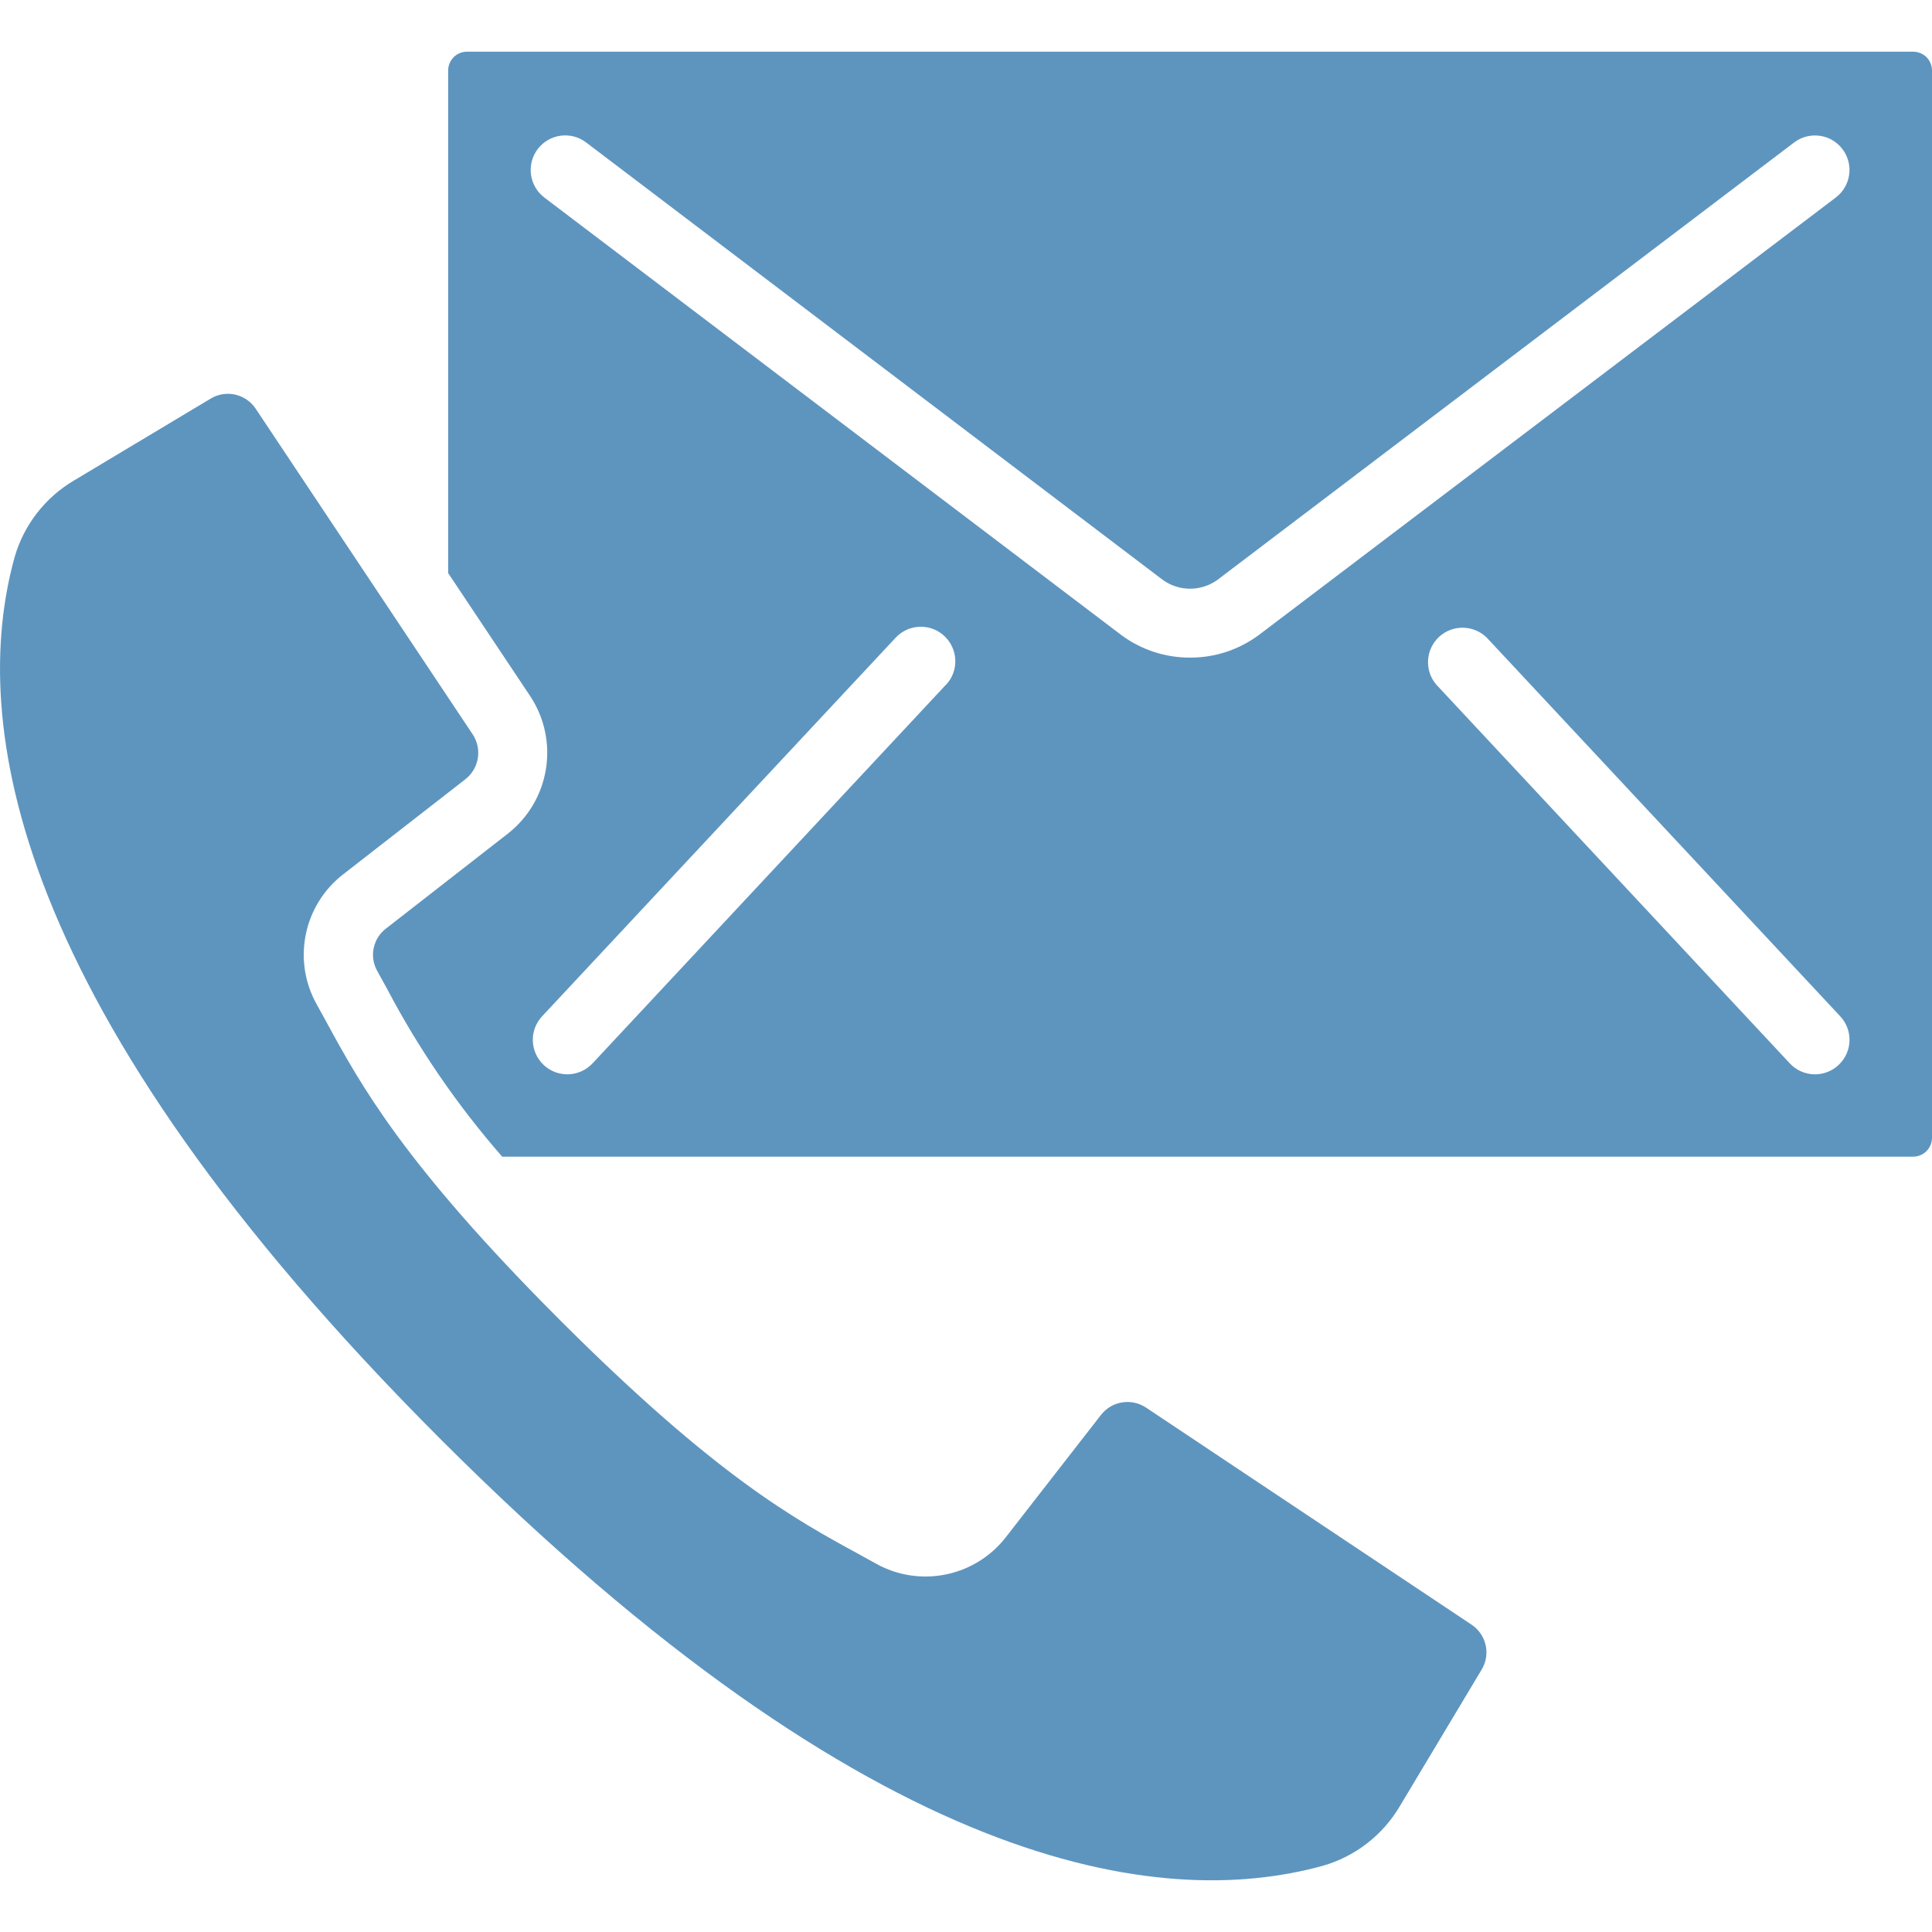 <svg width="32" height="32" viewBox="0 0 32 32" fill="none" xmlns="http://www.w3.org/2000/svg">
<g clip-path="url(#clip0)">
<path d="M24.374 26.91L18.98 23.313C18.739 23.154 18.415 23.206 18.237 23.434L16.666 25.453C16.157 26.116 15.238 26.306 14.508 25.898L14.218 25.738C13.171 25.167 11.866 24.456 9.277 21.867C6.688 19.277 5.976 17.973 5.405 16.925L5.245 16.634C4.837 15.905 5.027 14.986 5.69 14.477L7.709 12.906C7.936 12.728 7.989 12.404 7.829 12.163L4.234 6.768C4.07 6.523 3.743 6.45 3.491 6.601L1.233 7.954C0.749 8.237 0.393 8.696 0.24 9.235C-0.502 11.934 0.122 16.661 7.301 23.841C14.48 31.021 19.206 31.646 21.908 30.904C22.447 30.75 22.906 30.394 23.189 29.91L24.542 27.652C24.693 27.4 24.619 27.073 24.374 26.91Z" fill="#5E95BF"/>
<path d="M31.909 0.947C31.85 0.888 31.769 0.856 31.686 0.856H7.737C7.653 0.856 7.573 0.888 7.514 0.947C7.455 1.007 7.422 1.087 7.423 1.171V9.492L8.781 11.529C9.271 12.269 9.11 13.261 8.411 13.808L6.394 15.379C6.178 15.543 6.115 15.841 6.246 16.078L6.411 16.378C6.936 17.376 7.576 18.309 8.318 19.158H31.686C31.857 19.159 31.997 19.022 32 18.85V1.171C32.001 1.087 31.968 1.007 31.909 0.947ZM15.67 11.342V11.339L9.815 17.612C9.599 17.843 9.238 17.856 9.007 17.641C8.776 17.425 8.763 17.064 8.979 16.833L14.834 10.563C15.049 10.332 15.411 10.319 15.641 10.534C15.872 10.75 15.885 11.111 15.67 11.342ZM19.711 10.892C19.299 10.894 18.898 10.761 18.568 10.515L9.015 3.271C8.764 3.079 8.715 2.72 8.907 2.468C9.098 2.217 9.457 2.168 9.709 2.36L19.258 9.604C19.528 9.8 19.894 9.8 20.165 9.604L29.716 2.36C29.968 2.169 30.327 2.218 30.517 2.47C30.708 2.721 30.659 3.08 30.407 3.271L20.854 10.515C20.524 10.761 20.123 10.894 19.711 10.892ZM30.452 17.64C30.341 17.744 30.194 17.799 30.042 17.794C29.89 17.789 29.747 17.723 29.644 17.612L23.789 11.339C23.59 11.106 23.611 10.758 23.835 10.549C24.06 10.341 24.409 10.347 24.627 10.563L30.48 16.833C30.695 17.064 30.683 17.425 30.452 17.64Z" fill="#5E95BF"/>
</g>
<defs>
<clipPath id="clip0">
<rect width="32" height="32" fill="white"/>
</clipPath>
</defs>
</svg>
